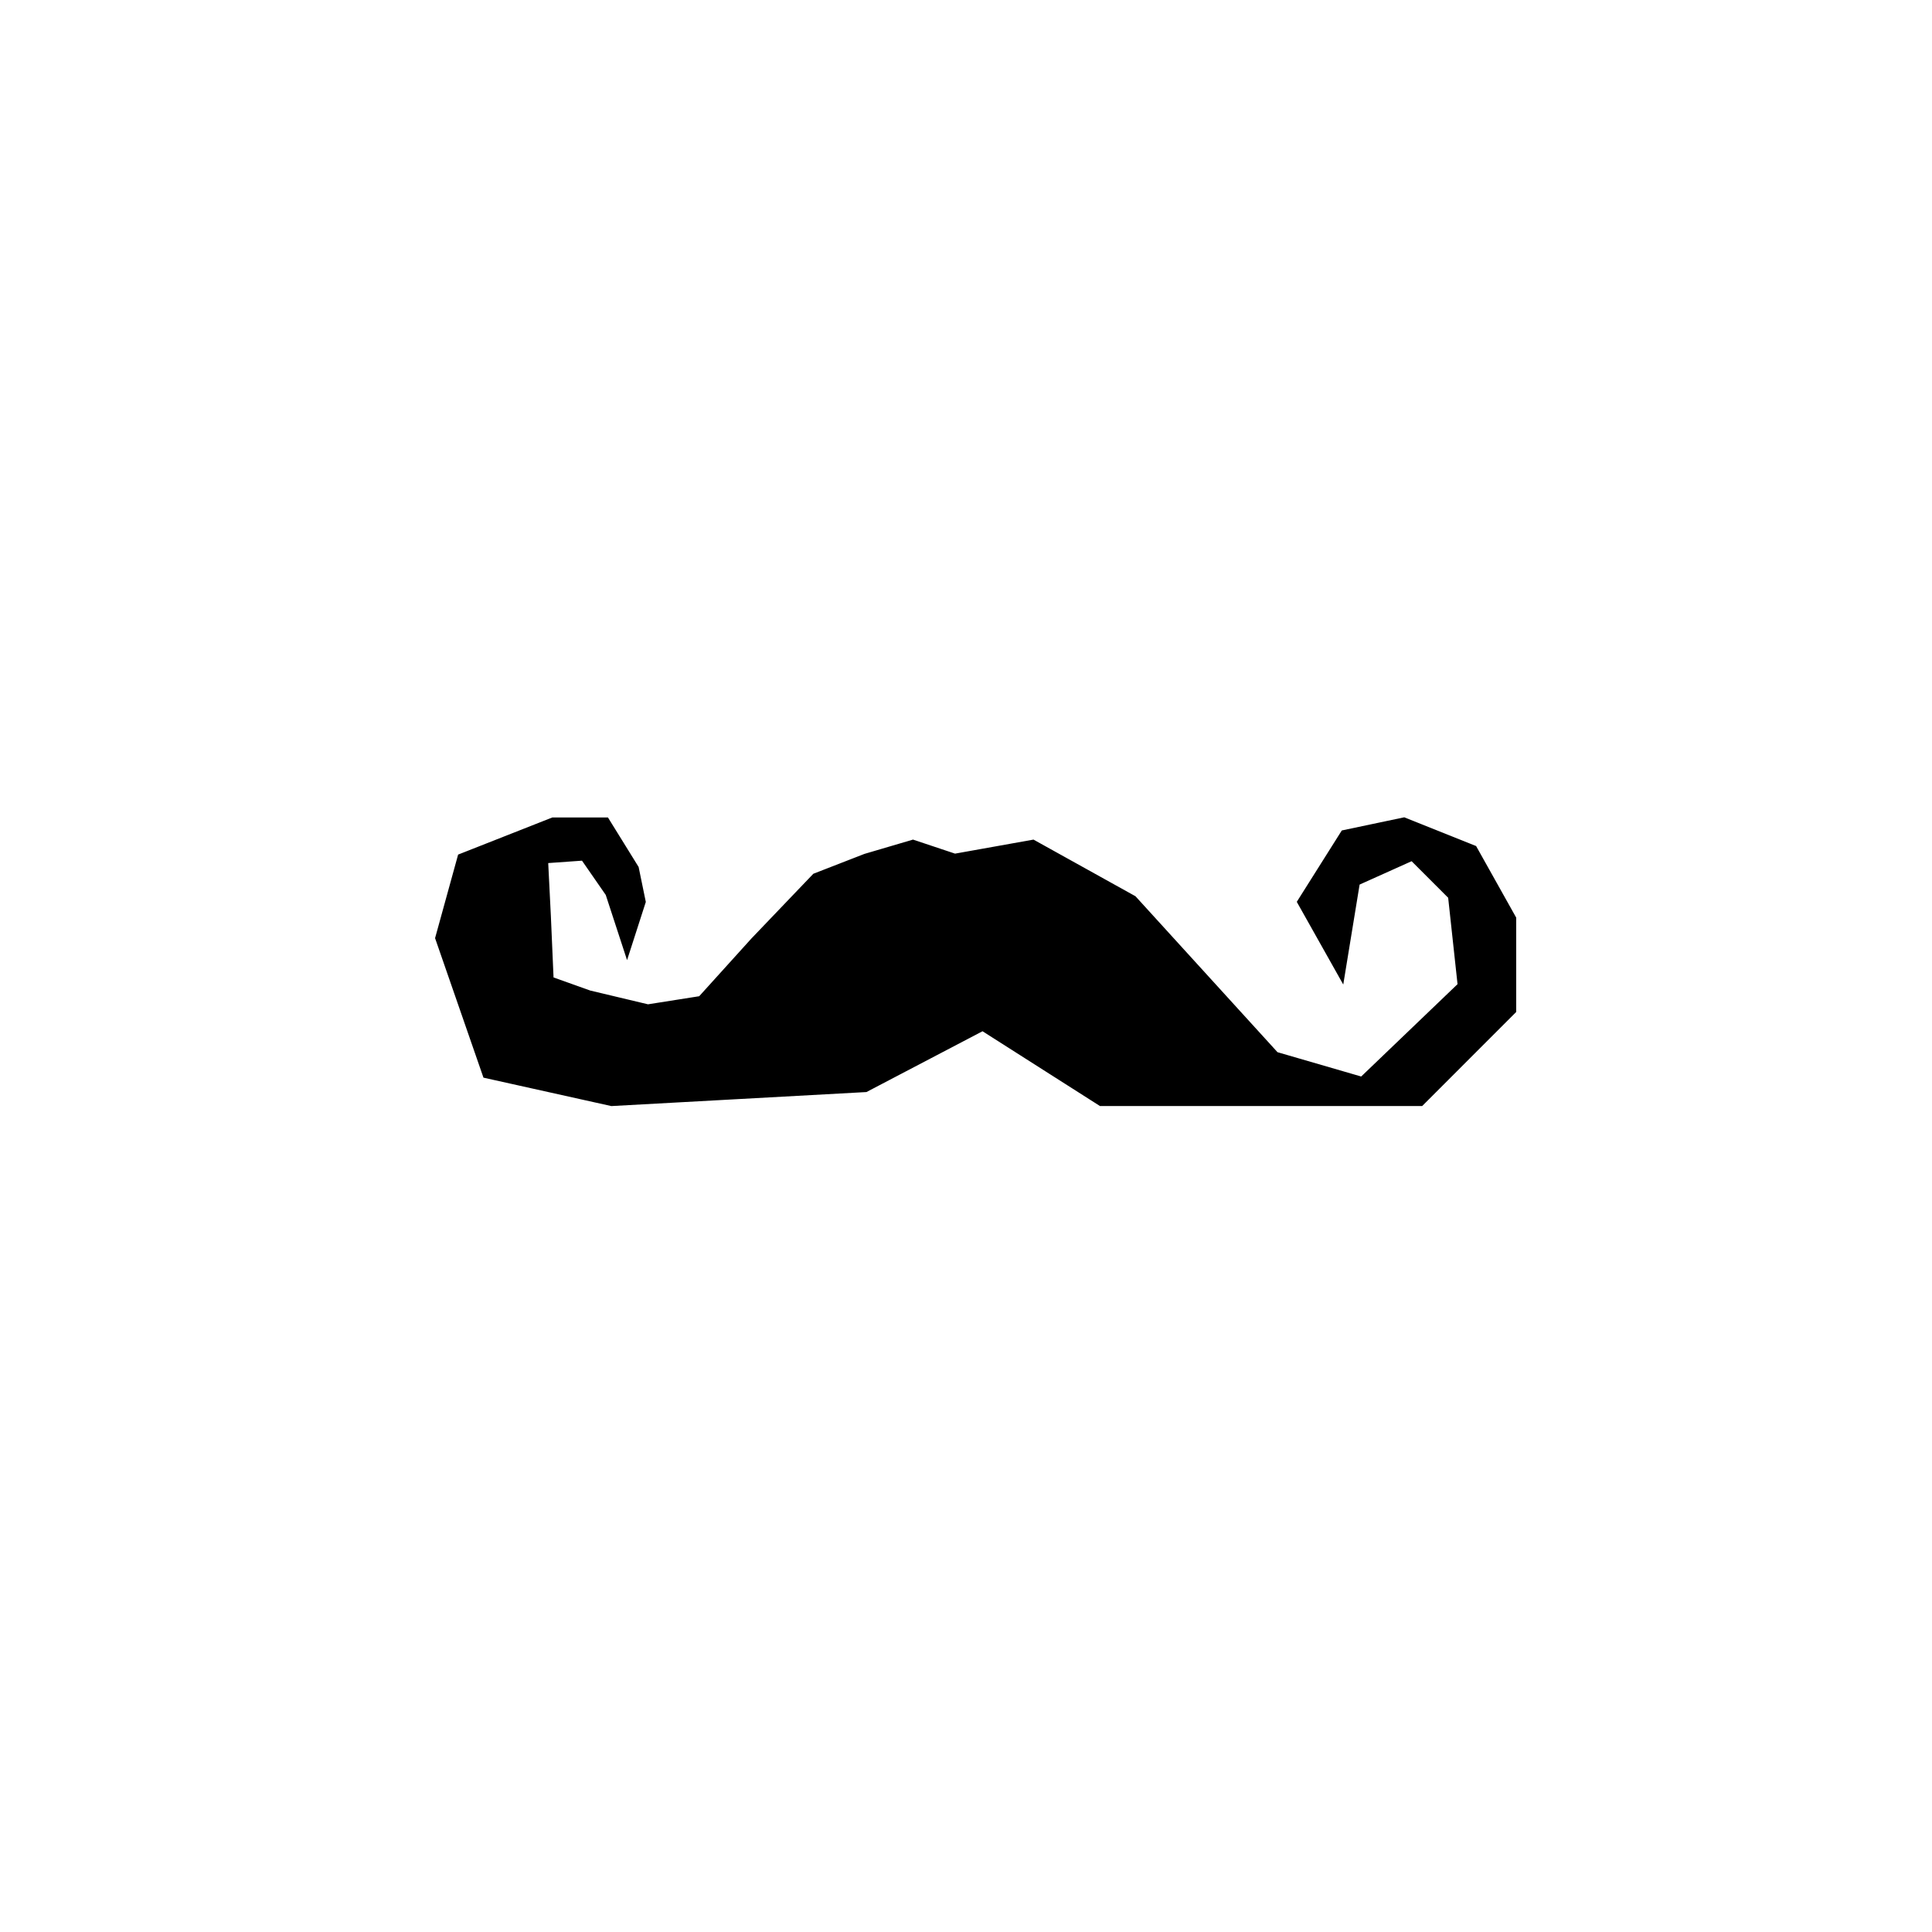 <?xml version="1.0" encoding="utf-8"?>
<!-- Generator: Adobe Illustrator 16.0.3, SVG Export Plug-In . SVG Version: 6.00 Build 0)  -->
<!DOCTYPE svg PUBLIC "-//W3C//DTD SVG 1.1//EN" "http://www.w3.org/Graphics/SVG/1.1/DTD/svg11.dtd">
<svg version="1.1" id="Calque_1" xmlns="http://www.w3.org/2000/svg" xmlns:xlink="http://www.w3.org/1999/xlink" x="0px" y="0px"
	 width="141.73px" height="141.73px" viewBox="0 0 141.73 141.73" enable-background="new 0 0 141.73 141.73" xml:space="preserve">
<polygon stroke="#000000" stroke-width="0.5" stroke-miterlimit="10" points="63.493,62.879 66.973,61.854 70.043,62.879 
	75.773,61.854 83.141,65.947 93.579,77.408 99.924,79.252 107.185,72.293 106.475,65.744 103.609,62.879 99.515,64.719 
	98.409,71.48 95.422,66.166 98.588,61.145 102.994,60.217 108.111,62.264 110.977,67.381 110.977,74.135 104.224,80.889 
	96.241,80.889 80.768,80.889 72.089,75.363 63.493,79.865 44.867,80.889 35.657,78.842 32.178,68.813 33.815,62.879 40.57,60.217 
	44.458,60.217 46.613,63.695 47.118,66.152 45.999,69.625 44.663,65.539 42.82,62.879 39.955,63.082 40.16,67.176 40.365,71.883 
	43.23,72.906 47.528,73.93 51.418,73.316 55.306,69.018 59.809,64.311 "/>
</svg>
